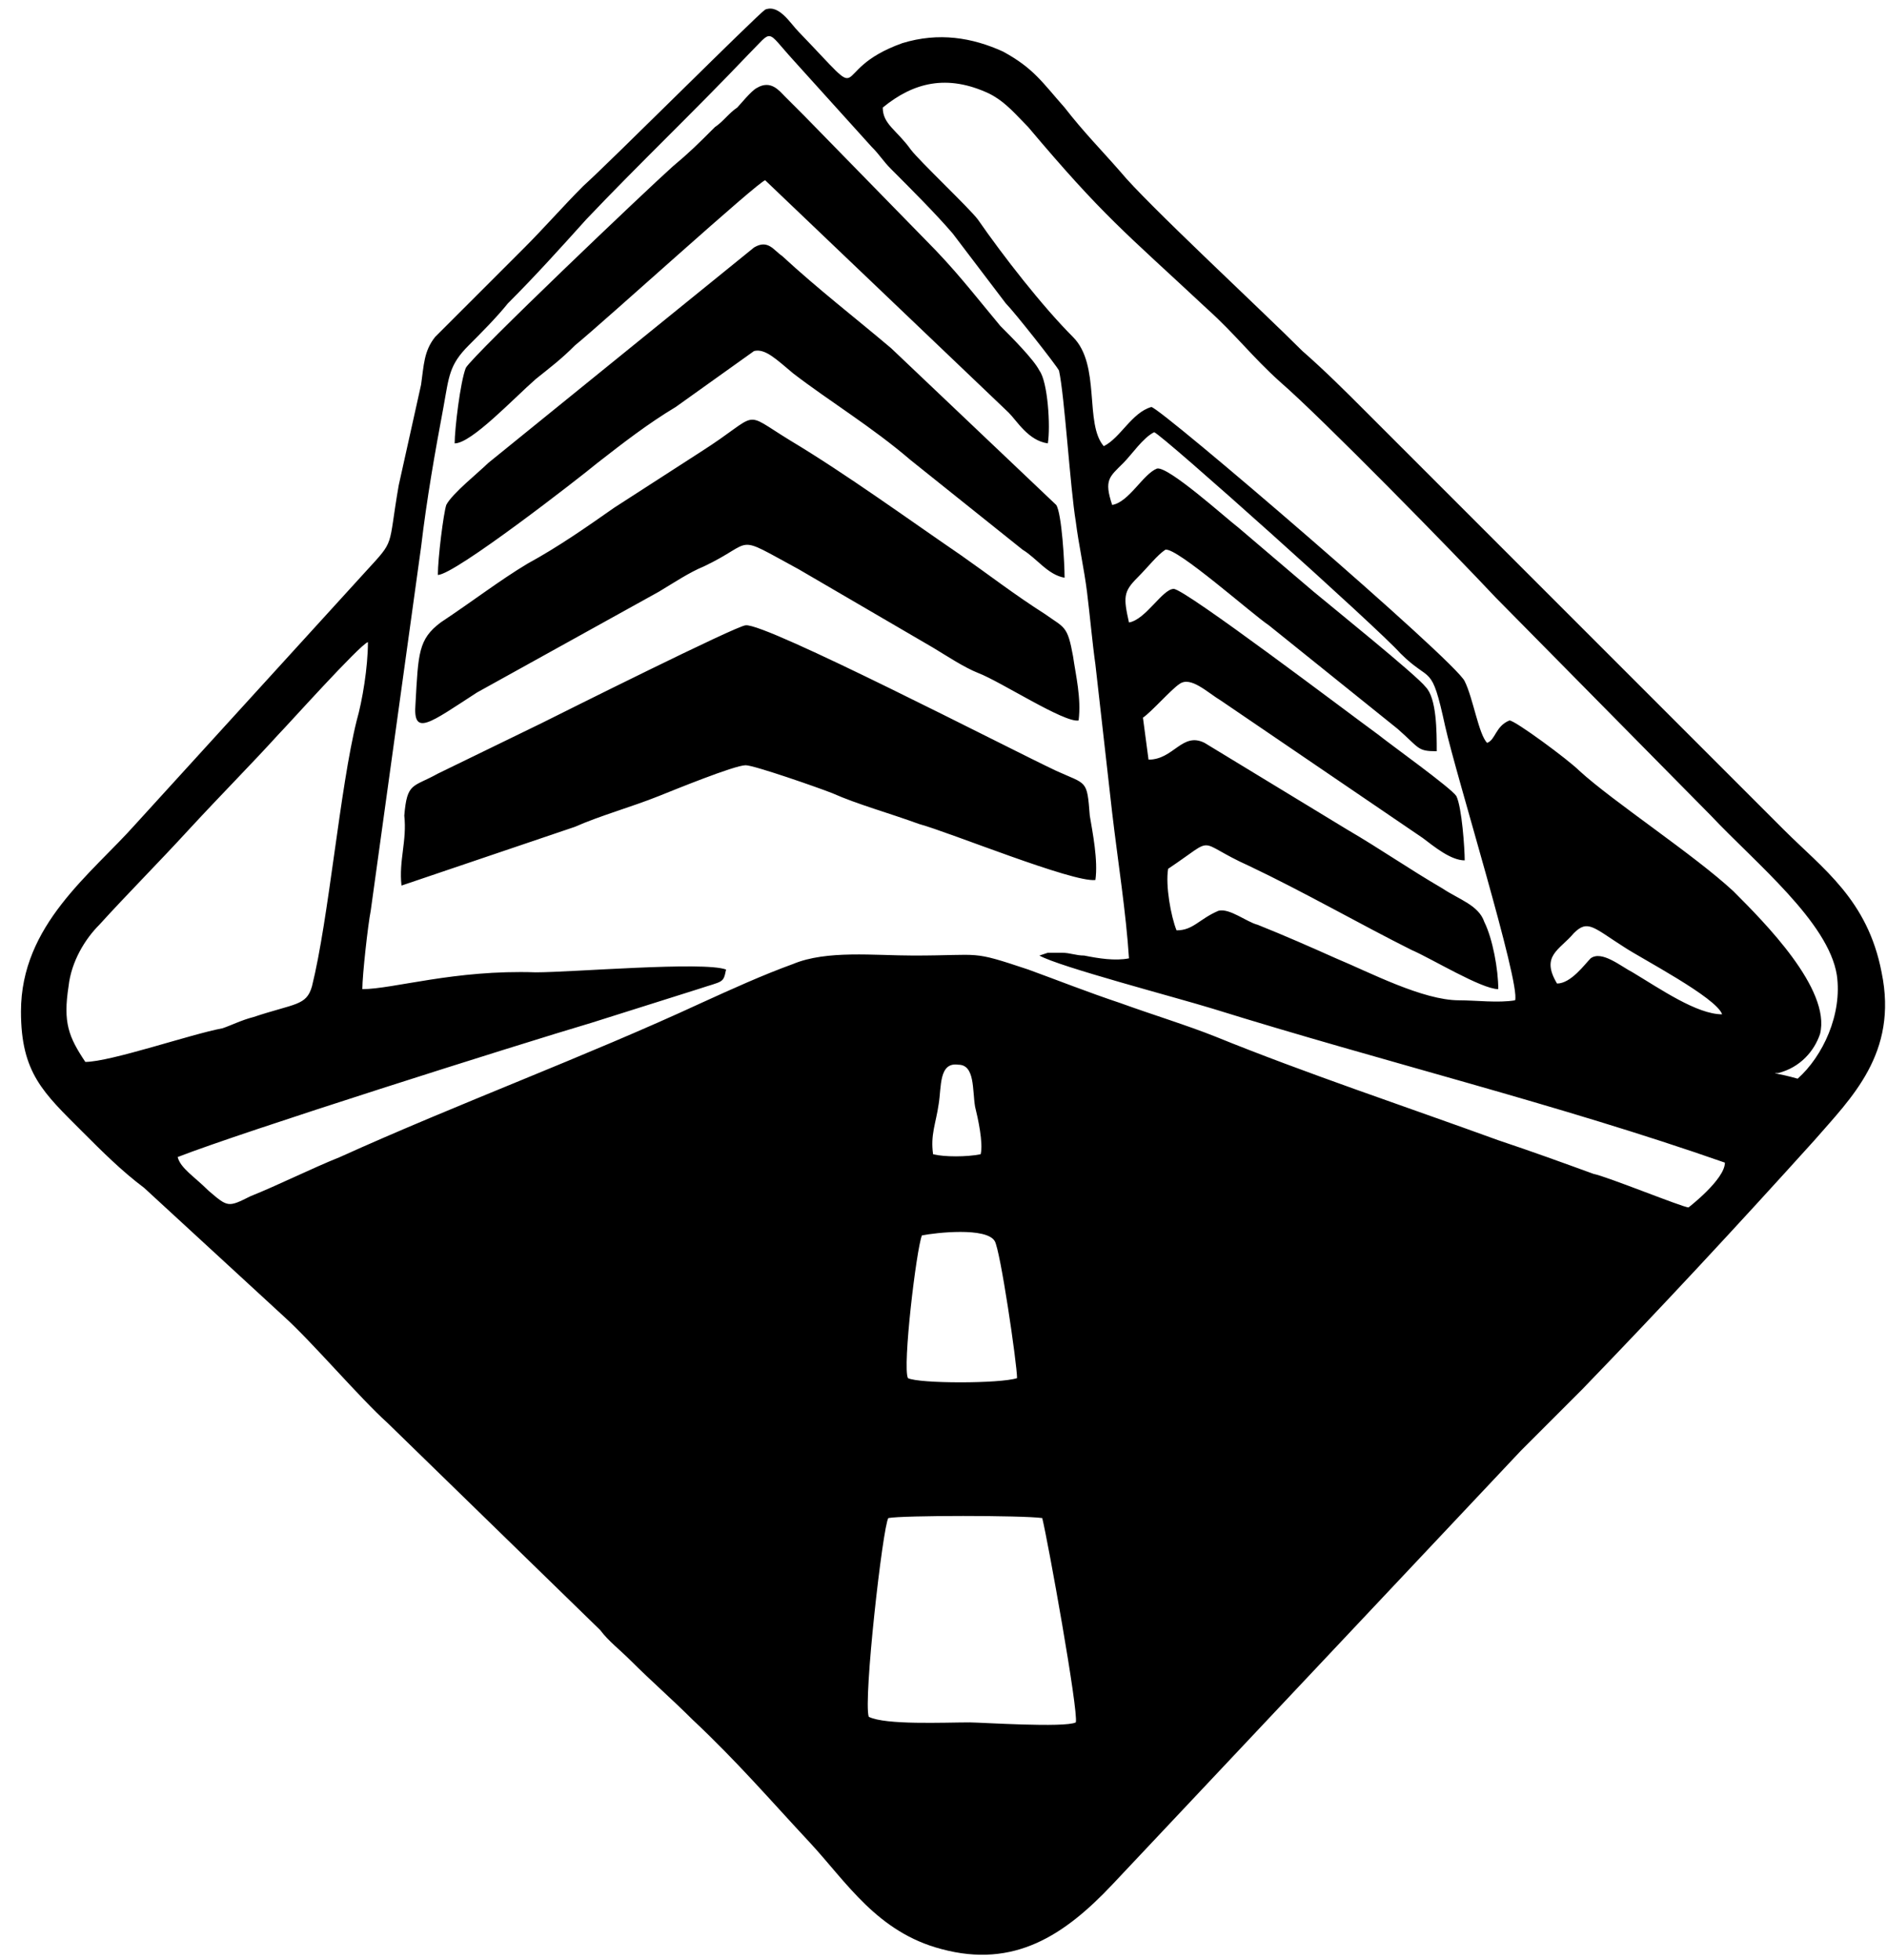 <svg width="52" height="54" viewBox="0 0 52 54" fill="none" xmlns="http://www.w3.org/2000/svg">
<path fill-rule="evenodd" clip-rule="evenodd" d="M21.087 0.264C20.856 0.418 16.847 4.428 16.076 5.122C15.536 5.661 14.996 6.278 14.457 6.818L11.989 9.285C11.681 9.671 11.681 10.056 11.604 10.596L10.987 13.371C10.679 15.145 10.91 14.836 10.062 15.762L3.739 22.701C2.506 24.089 0.578 25.477 0.578 27.867C0.578 29.563 1.195 30.103 2.274 31.182C2.814 31.722 3.354 32.262 3.971 32.724L7.826 36.271C8.597 36.965 9.908 38.507 10.679 39.201L16.538 44.906C16.77 45.215 17.078 45.446 17.387 45.755C17.926 46.294 18.543 46.834 19.083 47.374C20.316 48.53 21.242 49.61 22.321 50.766C23.323 51.846 24.172 53.233 25.945 53.696C27.95 54.236 29.337 53.311 30.648 51.923L41.905 39.972C42.445 39.432 42.984 38.892 43.601 38.276C45.837 35.962 47.842 33.804 50.001 31.413C51.003 30.257 52.314 29.023 51.851 26.787C51.466 24.783 50.232 23.935 49.153 22.855L37.587 11.29C37.125 10.827 36.508 10.21 35.891 9.671C34.734 8.514 31.573 5.584 30.879 4.736C30.34 4.119 29.877 3.657 29.337 2.963C28.721 2.269 28.489 1.883 27.641 1.421C26.793 1.035 25.868 0.881 24.865 1.189C22.706 1.96 24.094 3.04 22.013 0.881C21.781 0.65 21.473 0.11 21.087 0.264ZM47.765 24.551C46.685 23.549 44.45 22.084 43.524 21.236C43.216 20.928 41.751 19.848 41.597 19.848C41.211 20.002 41.211 20.388 40.98 20.465C40.748 20.234 40.594 19.231 40.363 18.769C40.132 18.229 31.959 11.213 31.727 11.213C31.188 11.367 30.879 12.061 30.417 12.292C29.877 11.675 30.34 10.056 29.569 9.285C28.721 8.437 27.641 7.049 26.947 6.047C26.716 5.738 25.328 4.428 25.097 4.119C24.711 3.579 24.326 3.425 24.326 2.963C25.174 2.269 26.099 2.037 27.256 2.577C27.718 2.808 28.027 3.194 28.335 3.502C30.417 5.97 30.956 6.355 33.27 8.514C34.041 9.208 34.503 9.825 35.274 10.519C36.431 11.521 40.055 15.222 41.211 16.456L47.148 22.47C48.382 23.78 50.386 25.399 50.618 26.864C50.772 27.944 50.232 29.1 49.538 29.717C48.998 29.563 48.767 29.563 48.998 29.563C49.615 29.409 50.001 28.946 50.155 28.484C50.463 27.25 48.613 25.399 47.765 24.551ZM32.422 25.631C32.267 25.245 32.113 24.397 32.19 23.935C33.578 23.009 32.884 23.163 34.426 23.858C35.891 24.551 37.51 25.477 38.898 26.171C39.438 26.402 40.826 27.25 41.288 27.25C41.288 26.71 41.134 25.862 40.903 25.399C40.748 24.937 40.209 24.783 39.746 24.474C38.821 23.935 38.05 23.395 37.125 22.855L33.193 20.465C32.576 20.157 32.344 20.928 31.65 20.928L31.496 19.771C31.727 19.617 32.267 19 32.499 18.846C32.807 18.614 33.27 19.077 33.655 19.308L39.206 23.086C39.515 23.318 39.977 23.703 40.363 23.703C40.363 23.395 40.286 22.238 40.132 21.93C39.977 21.699 38.358 20.542 37.973 20.234C37.125 19.617 32.653 16.224 32.344 16.224C32.036 16.224 31.573 17.072 31.111 17.149C30.956 16.456 30.956 16.301 31.342 15.916C31.65 15.607 31.882 15.299 32.113 15.145C32.422 15.068 34.503 16.918 34.966 17.227L38.513 20.079C39.129 20.619 39.052 20.696 39.592 20.696C39.592 20.157 39.592 19.231 39.284 18.923C39.052 18.614 36.662 16.687 36.2 16.301L34.118 14.528C33.809 14.297 32.19 12.832 31.882 12.909C31.496 13.063 31.111 13.834 30.648 13.911C30.417 13.217 30.571 13.14 30.956 12.755C31.188 12.523 31.496 12.061 31.805 11.907C32.036 11.984 37.973 17.304 38.59 17.998C39.438 18.846 39.438 18.229 39.823 20.002C40.132 21.39 41.905 27.096 41.751 27.558C41.288 27.636 40.671 27.558 40.209 27.558C39.206 27.558 37.742 26.787 36.816 26.402C36.122 26.093 35.428 25.785 34.657 25.477C34.349 25.399 33.886 25.014 33.578 25.091C33.038 25.322 32.884 25.631 32.422 25.631ZM2.351 29.255C1.889 28.561 1.735 28.175 1.889 27.173C1.966 26.479 2.351 25.862 2.737 25.477C3.508 24.628 4.356 23.78 5.204 22.855C6.13 21.853 6.901 21.082 7.672 20.234C7.903 20.002 9.908 17.766 10.139 17.689C10.139 18.383 9.985 19.308 9.83 19.848C9.368 21.699 9.059 25.322 8.597 27.173C8.443 27.713 8.134 27.636 6.978 28.021C6.669 28.098 6.361 28.252 6.13 28.329C5.281 28.484 3.045 29.255 2.351 29.255ZM9.985 27.25C9.985 26.864 10.139 25.477 10.216 25.091L11.604 15.068C11.758 13.757 11.989 12.446 12.221 11.213C12.375 10.364 12.375 10.056 12.915 9.516C13.223 9.208 13.686 8.745 13.994 8.36C14.765 7.589 15.459 6.818 16.153 6.047C17.618 4.505 19.083 3.117 20.625 1.498C21.319 0.804 21.087 0.804 21.858 1.652L24.017 4.042C24.249 4.273 24.326 4.428 24.557 4.659C25.097 5.199 25.791 5.893 26.253 6.432L27.718 8.36C27.95 8.591 29.106 10.056 29.183 10.21C29.337 10.904 29.492 13.449 29.646 14.374C29.723 14.991 29.877 15.685 29.954 16.301C30.031 16.918 30.108 17.766 30.186 18.306L30.648 22.392C30.802 23.703 31.034 25.168 31.111 26.402C30.725 26.479 30.263 26.402 29.877 26.325C29.646 26.325 29.492 26.248 29.26 26.248C29.183 26.248 29.029 26.248 28.875 26.248L28.643 26.325C29.183 26.633 32.422 27.481 33.424 27.79C38.127 29.255 42.907 30.411 47.533 32.03C47.533 32.493 46.531 33.264 46.531 33.264C46.377 33.264 44.295 32.416 43.91 32.339C43.062 32.03 42.214 31.722 41.288 31.413C38.744 30.488 35.968 29.563 33.501 28.561C32.73 28.252 31.727 27.944 30.879 27.636C29.954 27.327 29.183 27.019 28.335 26.71C26.716 26.171 27.101 26.325 25.174 26.325C24.094 26.325 22.784 26.171 21.858 26.556C21.01 26.864 20.162 27.25 19.314 27.636C16.153 29.1 12.606 30.411 9.368 31.876C8.597 32.184 7.672 32.647 6.901 32.956C6.284 33.264 6.284 33.264 5.744 32.801C5.358 32.416 4.973 32.184 4.896 31.876C6.669 31.182 14.225 28.792 16.307 28.175L19.237 27.25C19.931 27.019 19.931 27.096 20.008 26.71C19.391 26.479 15.767 26.787 14.765 26.787C12.529 26.71 10.833 27.25 9.985 27.25ZM42.907 27.096C42.445 26.325 42.984 26.171 43.37 25.708C43.755 25.322 43.91 25.554 44.758 26.093C45.221 26.402 47.302 27.481 47.456 27.944C46.763 27.944 45.76 27.25 44.989 26.787C44.681 26.633 44.141 26.171 43.833 26.402C43.678 26.556 43.293 27.096 42.907 27.096ZM25.713 31.799C25.636 31.259 25.791 30.951 25.868 30.411C25.945 29.948 25.868 29.255 26.407 29.332C26.87 29.332 26.793 30.026 26.87 30.488C26.947 30.797 27.101 31.491 27.024 31.799C26.639 31.876 26.022 31.876 25.713 31.799ZM25.405 34.035C25.791 33.958 27.178 33.804 27.41 34.189C27.564 34.42 28.027 37.582 28.027 37.967C27.564 38.121 25.328 38.121 25.02 37.967C24.865 37.659 25.251 34.42 25.405 34.035ZM12.529 12.215C12.992 12.215 14.148 10.981 14.765 10.442C15.15 10.133 15.459 9.902 15.844 9.516C16.692 8.822 20.933 4.967 21.087 4.967L27.795 11.367C28.027 11.598 28.335 12.138 28.875 12.215C28.952 11.752 28.875 10.519 28.643 10.21C28.489 9.902 27.872 9.285 27.564 8.977C26.793 8.051 26.33 7.435 25.482 6.586L22.167 3.194C21.936 2.963 21.781 2.808 21.627 2.654C21.473 2.5 21.242 2.192 20.856 2.423C20.702 2.5 20.393 2.886 20.316 2.963C20.085 3.117 19.931 3.348 19.7 3.502C19.237 3.965 19.006 4.196 18.543 4.582C17.849 5.199 13.069 9.748 12.837 10.133C12.683 10.519 12.529 11.829 12.529 12.215ZM12.066 15.839C12.529 15.839 15.999 13.14 16.461 12.755C17.155 12.215 17.849 11.675 18.62 11.213L20.779 9.671C21.087 9.593 21.396 9.902 21.858 10.287C22.861 11.058 24.017 11.752 25.097 12.678L28.181 15.145C28.566 15.376 28.875 15.839 29.337 15.916C29.337 15.53 29.26 14.143 29.106 13.911L24.557 9.593C23.555 8.745 22.552 7.974 21.55 7.049C21.319 6.895 21.165 6.586 20.779 6.818L13.454 12.755C13.223 12.986 12.452 13.603 12.298 13.911C12.221 14.143 12.066 15.376 12.066 15.839ZM29.723 19.848C29.8 19.231 29.646 18.614 29.569 18.075C29.415 17.227 29.337 17.304 28.798 16.918C27.95 16.378 27.256 15.839 26.485 15.299C25.02 14.297 23.323 13.063 21.781 12.138C20.393 11.29 21.01 11.367 19.314 12.446L16.924 13.988C16.153 14.528 15.382 15.068 14.534 15.53C13.763 15.993 13.069 16.533 12.143 17.149C11.527 17.612 11.527 17.998 11.45 19.386C11.373 20.311 11.835 19.925 13.146 19.077L18.157 16.301C18.543 16.07 19.006 15.762 19.391 15.607C20.856 14.914 20.162 14.682 22.013 15.685L25.713 17.843C26.099 18.075 26.562 18.383 26.947 18.537C27.564 18.769 29.337 19.925 29.723 19.848ZM11.064 24.397L15.844 22.778C16.538 22.47 17.387 22.238 18.157 21.93C18.543 21.776 20.239 21.082 20.548 21.082C20.779 21.082 22.552 21.699 22.938 21.853C23.632 22.161 24.48 22.392 25.328 22.701C26.176 22.932 29.569 24.32 30.186 24.243C30.263 23.703 30.108 22.932 30.031 22.47C29.954 21.467 29.954 21.622 29.106 21.236C27.795 20.619 21.087 17.149 20.548 17.227C20.316 17.227 15.536 19.617 14.919 19.925L12.066 21.313C11.373 21.699 11.218 21.544 11.141 22.47C11.218 23.163 10.987 23.703 11.064 24.397ZM24.48 41.822C24.865 41.745 28.181 41.745 28.721 41.822C28.875 42.439 29.723 47.142 29.646 47.451C29.337 47.605 27.024 47.451 26.716 47.451C26.022 47.451 24.403 47.528 23.94 47.297C23.786 46.834 24.326 42.054 24.48 41.822Z" fill="black"/>
</svg>
